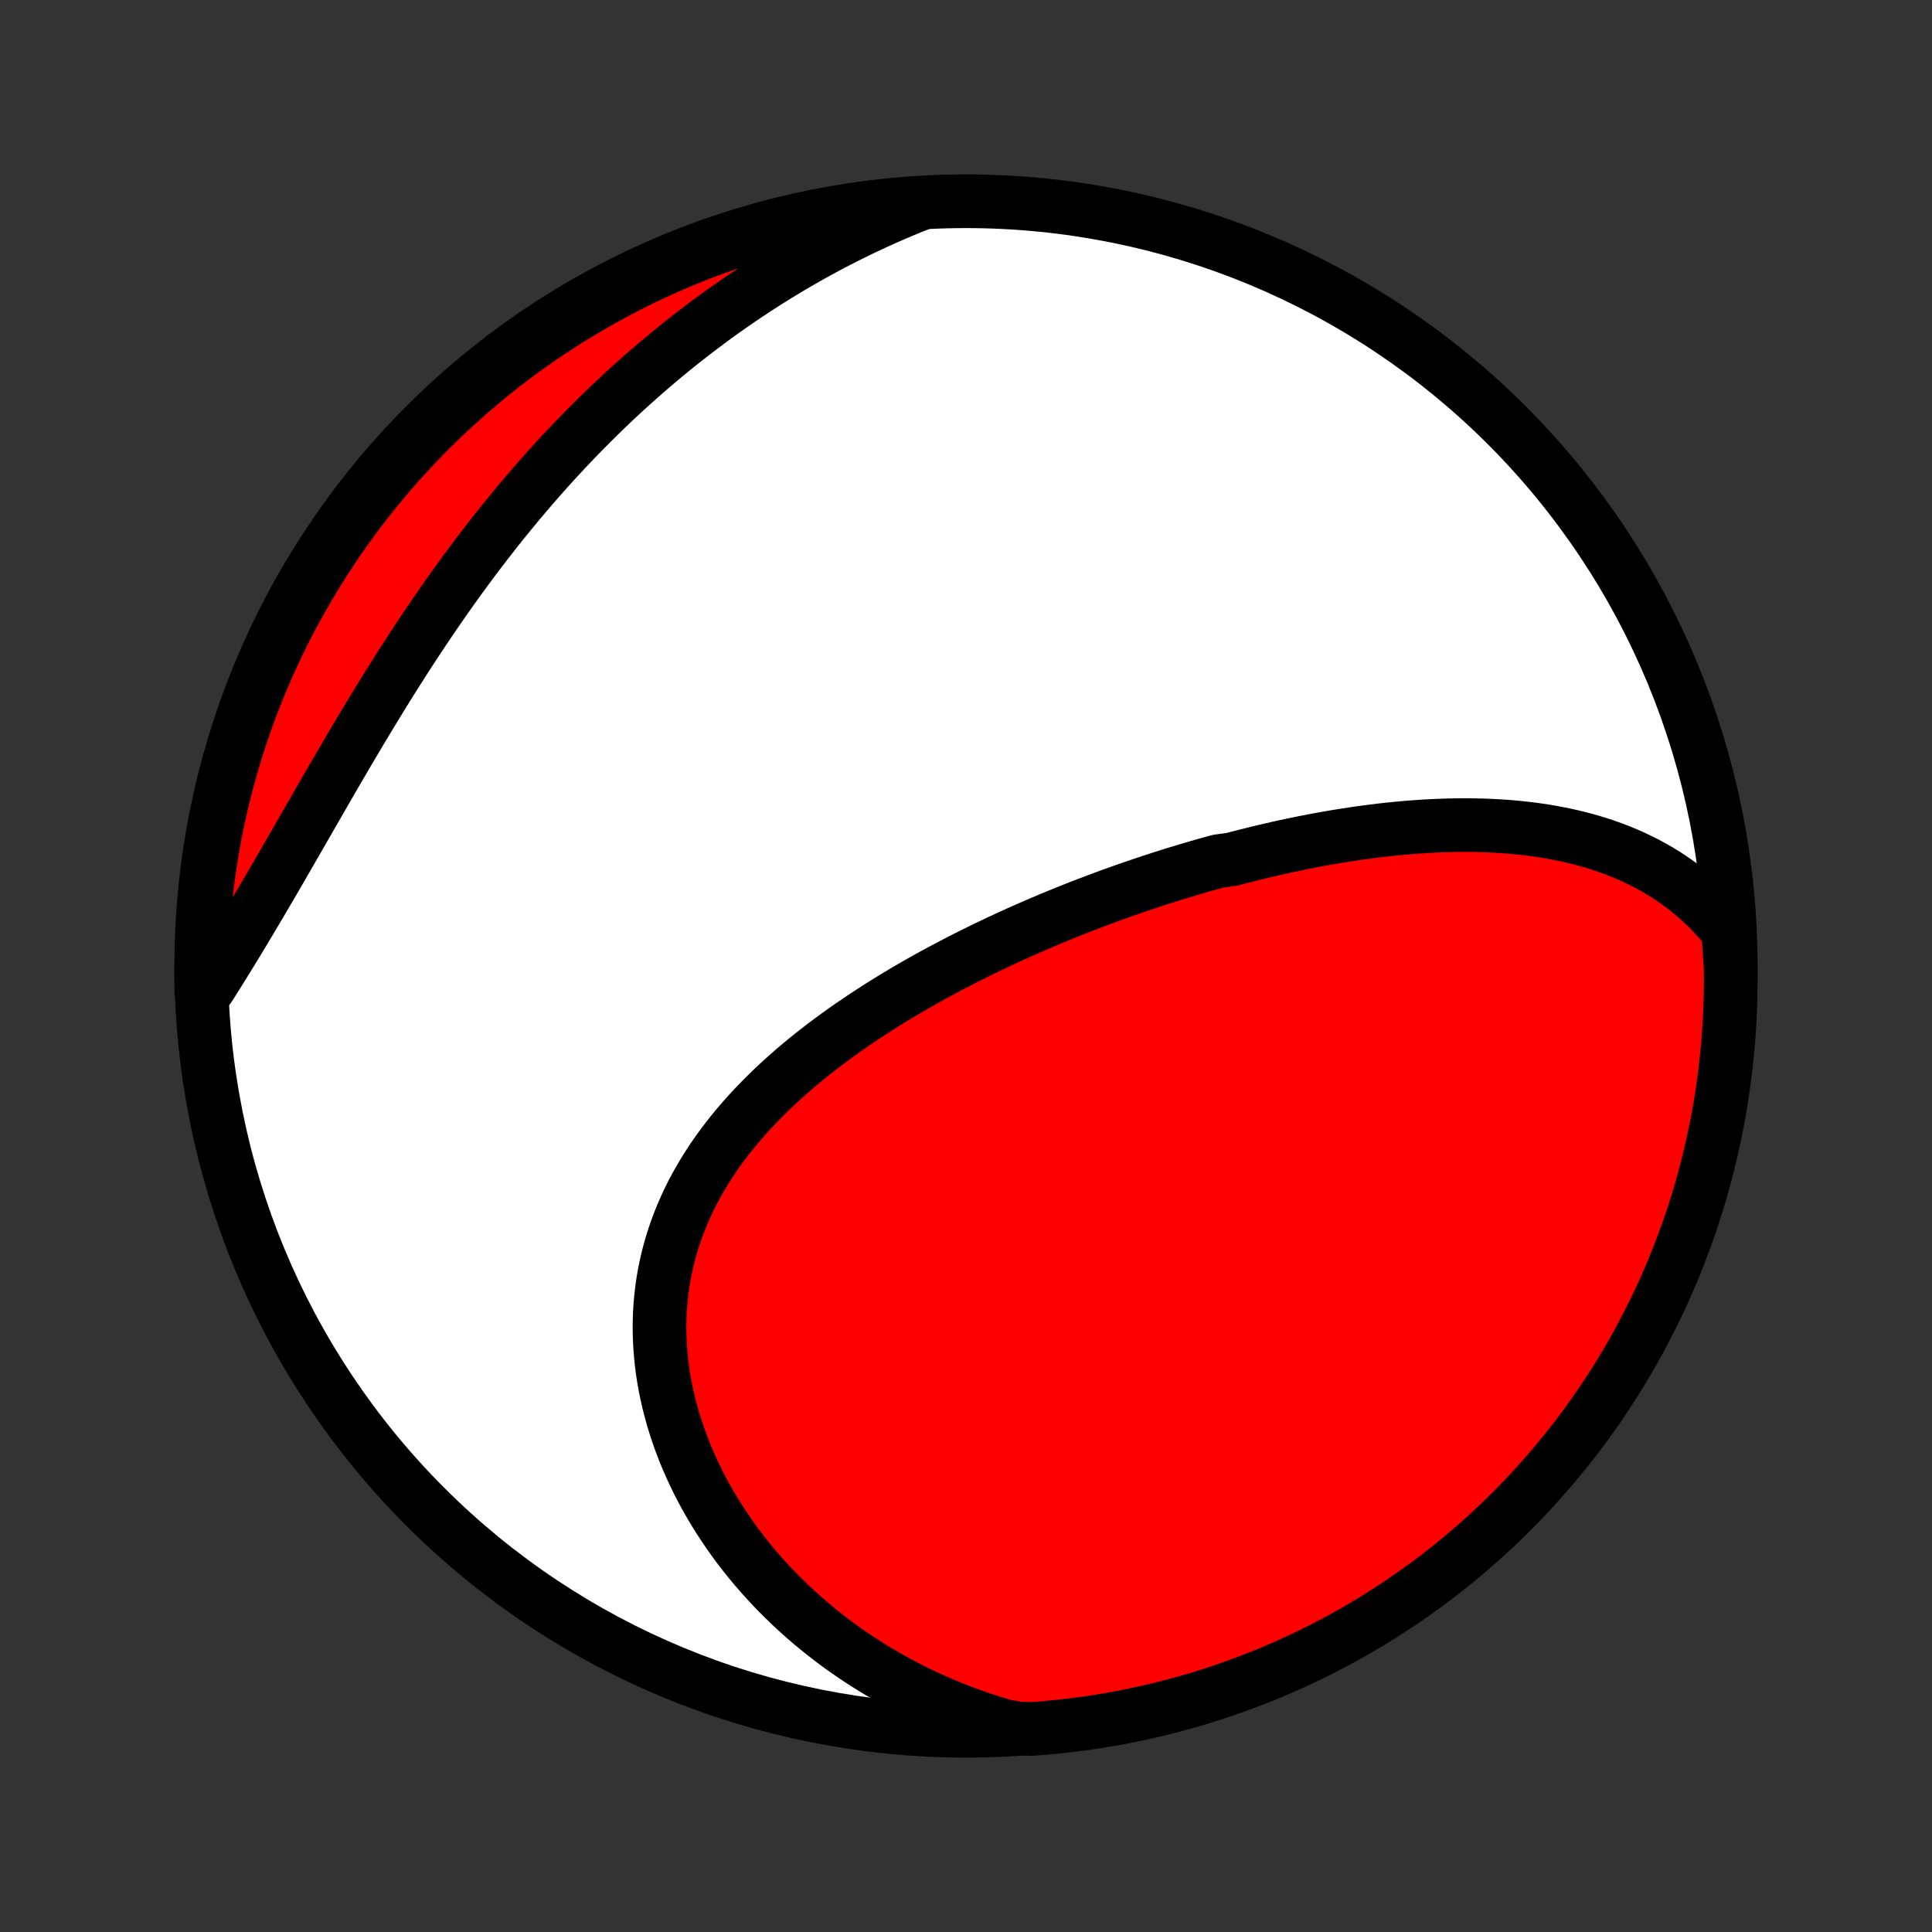 <?xml version="1.0" encoding="utf-8" standalone="no"?>
<!DOCTYPE svg PUBLIC "-//W3C//DTD SVG 1.1//EN"
  "http://www.w3.org/Graphics/SVG/1.1/DTD/svg11.dtd">
<!-- Created with matplotlib (http://matplotlib.org/) -->
<svg height="72pt" version="1.1" viewBox="0 0 72 72" width="72pt" xmlns="http://www.w3.org/2000/svg" xmlns:xlink="http://www.w3.org/1999/xlink">
 <rect x="0" y="0" width="72" height="72" fill="#333333" stroke="none"/>
 <defs>
  <style type="text/css">
*{stroke-linecap:butt;stroke-linejoin:round;}
  </style>
 </defs>
 <g id="figure_1">
  <g id="patch_1">
   <path d="
M0 72
L72 72
L72 0
L0 0
z
" style="fill:none;"/>
  </g>
  <g id="axes_1">
   <g id="PatchCollection_1">
    <defs>
     <path d="
M36 -7.5
C43.558 -7.5 50.808 -10.503 56.153 -15.848
C61.497 -21.192 64.5 -28.442 64.5 -36
C64.5 -43.558 61.497 -50.808 56.153 -56.153
C50.808 -61.497 43.558 -64.5 36 -64.5
C28.442 -64.5 21.192 -61.497 15.848 -56.153
C10.503 -50.808 7.5 -43.558 7.5 -36
C7.5 -28.442 10.503 -21.192 15.848 -15.848
C21.192 -10.503 28.442 -7.5 36 -7.5
z
" id="C0_0_a811fe30f3"/>
     <path d="
M64.405 -37.302
L64.211 -37.541
L64.012 -37.77
L63.808 -37.99
L63.6 -38.2
L63.388 -38.401
L63.172 -38.593
L62.952 -38.777
L62.729 -38.952
L62.503 -39.118
L62.274 -39.277
L62.042 -39.428
L61.808 -39.571
L61.571 -39.706
L61.332 -39.834
L61.091 -39.955
L60.849 -40.07
L60.604 -40.177
L60.358 -40.279
L60.111 -40.374
L59.862 -40.463
L59.612 -40.546
L59.361 -40.624
L59.11 -40.696
L58.857 -40.763
L58.604 -40.825
L58.35 -40.882
L58.095 -40.934
L57.84 -40.982
L57.584 -41.026
L57.328 -41.065
L57.072 -41.1
L56.816 -41.13
L56.559 -41.158
L56.303 -41.181
L56.046 -41.201
L55.789 -41.217
L55.532 -41.23
L55.275 -41.24
L55.019 -41.246
L54.762 -41.25
L54.505 -41.25
L54.249 -41.248
L53.993 -41.243
L53.737 -41.235
L53.481 -41.225
L53.225 -41.212
L52.97 -41.197
L52.715 -41.179
L52.46 -41.159
L52.205 -41.137
L51.95 -41.112
L51.696 -41.086
L51.442 -41.057
L51.188 -41.026
L50.935 -40.993
L50.682 -40.959
L50.429 -40.922
L50.176 -40.883
L49.923 -40.843
L49.671 -40.801
L49.419 -40.757
L49.167 -40.712
L48.915 -40.665
L48.663 -40.616
L48.412 -40.565
L48.16 -40.513
L47.909 -40.459
L47.658 -40.404
L47.407 -40.347
L47.156 -40.289
L46.905 -40.229
L46.655 -40.167
L46.404 -40.104
L46.153 -40.04
L45.903 -39.974
L45.401 -39.906
L45.15 -39.837
L44.9 -39.767
L44.649 -39.695
L44.398 -39.622
L44.147 -39.547
L43.895 -39.471
L43.644 -39.393
L43.393 -39.314
L43.141 -39.233
L42.889 -39.151
L42.638 -39.067
L42.385 -38.982
L42.133 -38.895
L41.881 -38.807
L41.628 -38.717
L41.375 -38.626
L41.122 -38.533
L40.868 -38.438
L40.615 -38.342
L40.361 -38.244
L40.107 -38.145
L39.852 -38.044
L39.598 -37.941
L39.343 -37.837
L39.088 -37.731
L38.833 -37.623
L38.577 -37.513
L38.322 -37.402
L38.066 -37.289
L37.81 -37.174
L37.553 -37.057
L37.297 -36.938
L37.041 -36.817
L36.784 -36.695
L36.528 -36.57
L36.271 -36.443
L36.014 -36.315
L35.758 -36.184
L35.502 -36.051
L35.245 -35.916
L34.989 -35.779
L34.733 -35.639
L34.478 -35.498
L34.223 -35.354
L33.968 -35.207
L33.714 -35.059
L33.46 -34.907
L33.207 -34.754
L32.955 -34.598
L32.703 -34.439
L32.453 -34.278
L32.204 -34.114
L31.956 -33.948
L31.709 -33.779
L31.463 -33.607
L31.219 -33.432
L30.977 -33.255
L30.736 -33.075
L30.497 -32.891
L30.261 -32.705
L30.026 -32.516
L29.794 -32.324
L29.565 -32.129
L29.338 -31.93
L29.114 -31.729
L28.893 -31.524
L28.676 -31.316
L28.462 -31.105
L28.252 -30.891
L28.045 -30.674
L27.843 -30.453
L27.644 -30.228
L27.451 -30.001
L27.261 -29.77
L27.077 -29.536
L26.898 -29.298
L26.724 -29.058
L26.555 -28.813
L26.393 -28.566
L26.236 -28.315
L26.085 -28.061
L25.941 -27.804
L25.802 -27.544
L25.671 -27.28
L25.546 -27.013
L25.429 -26.744
L25.318 -26.471
L25.215 -26.196
L25.119 -25.918
L25.031 -25.638
L24.95 -25.355
L24.877 -25.069
L24.812 -24.782
L24.754 -24.492
L24.705 -24.2
L24.664 -23.906
L24.631 -23.611
L24.605 -23.314
L24.588 -23.016
L24.579 -22.717
L24.578 -22.417
L24.586 -22.116
L24.601 -21.814
L24.624 -21.512
L24.655 -21.21
L24.694 -20.907
L24.741 -20.605
L24.796 -20.303
L24.858 -20.002
L24.927 -19.701
L25.005 -19.401
L25.089 -19.102
L25.181 -18.805
L25.28 -18.508
L25.386 -18.214
L25.498 -17.921
L25.618 -17.63
L25.744 -17.341
L25.877 -17.054
L26.016 -16.769
L26.161 -16.487
L26.313 -16.207
L26.47 -15.931
L26.634 -15.657
L26.803 -15.386
L26.978 -15.118
L27.158 -14.853
L27.343 -14.591
L27.534 -14.333
L27.73 -14.079
L27.931 -13.827
L28.137 -13.58
L28.348 -13.336
L28.564 -13.096
L28.784 -12.859
L29.008 -12.627
L29.237 -12.399
L29.47 -12.174
L29.707 -11.954
L29.949 -11.737
L30.194 -11.525
L30.444 -11.317
L30.697 -11.114
L30.954 -10.914
L31.214 -10.719
L31.478 -10.528
L31.746 -10.342
L32.017 -10.16
L32.292 -9.983
L32.57 -9.81
L32.851 -9.642
L33.135 -9.478
L33.423 -9.318
L33.713 -9.164
L34.007 -9.014
L34.304 -8.868
L34.603 -8.728
L34.906 -8.592
L35.212 -8.461
L35.52 -8.334
L35.831 -8.213
L36.145 -8.096
L36.461 -7.984
L36.781 -7.877
L37.102 -7.776
L37.427 -7.679
L37.926 -7.587
L38.422 -7.565
L38.917 -7.603
L39.412 -7.65
L39.905 -7.705
L40.397 -7.769
L40.888 -7.841
L41.377 -7.922
L41.865 -8.012
L42.35 -8.11
L42.834 -8.217
L43.316 -8.332
L43.796 -8.455
L44.273 -8.587
L44.748 -8.727
L45.22 -8.876
L45.689 -9.033
L46.156 -9.198
L46.619 -9.371
L47.079 -9.552
L47.535 -9.741
L47.988 -9.939
L48.438 -10.144
L48.883 -10.357
L49.325 -10.578
L49.763 -10.807
L50.196 -11.043
L50.625 -11.287
L51.05 -11.539
L51.47 -11.798
L51.885 -12.064
L52.296 -12.338
L52.702 -12.619
L53.102 -12.906
L53.497 -13.201
L53.887 -13.504
L54.272 -13.812
L54.651 -14.128
L55.024 -14.45
L55.392 -14.779
L55.753 -15.114
L56.109 -15.456
L56.458 -15.804
L56.801 -16.158
L57.138 -16.518
L57.468 -16.884
L57.792 -17.256
L58.109 -17.633
L58.42 -18.016
L58.724 -18.405
L59.02 -18.799
L59.31 -19.198
L59.593 -19.602
L59.868 -20.012
L60.136 -20.426
L60.397 -20.845
L60.651 -21.268
L60.897 -21.696
L61.135 -22.129
L61.365 -22.565
L61.588 -23.006
L61.803 -23.451
L62.011 -23.899
L62.21 -24.351
L62.401 -24.807
L62.585 -25.266
L62.76 -25.729
L62.927 -26.194
L63.086 -26.663
L63.236 -27.134
L63.379 -27.608
L63.513 -28.085
L63.638 -28.564
L63.755 -29.045
L63.864 -29.528
L63.965 -30.014
L64.056 -30.501
L64.139 -30.99
L64.214 -31.48
L64.28 -31.972
L64.337 -32.465
L64.386 -32.959
L64.426 -33.454
L64.458 -33.95
L64.48 -34.446
L64.495 -34.943
L64.5 -35.441
L64.497 -35.938
z
" id="C0_1_3d1d4d28ee"/>
     <path d="
M34.253 -64.392
L33.939 -64.267
L33.628 -64.138
L33.319 -64.006
L33.011 -63.872
L32.706 -63.735
L32.402 -63.595
L32.1 -63.452
L31.801 -63.306
L31.503 -63.157
L31.206 -63.006
L30.912 -62.852
L30.619 -62.695
L30.328 -62.536
L30.039 -62.373
L29.751 -62.208
L29.465 -62.041
L29.181 -61.87
L28.898 -61.697
L28.616 -61.521
L28.337 -61.343
L28.058 -61.161
L27.782 -60.977
L27.507 -60.791
L27.233 -60.601
L26.96 -60.409
L26.689 -60.214
L26.42 -60.016
L26.152 -59.816
L25.885 -59.613
L25.62 -59.407
L25.355 -59.199
L25.093 -58.987
L24.831 -58.773
L24.571 -58.556
L24.312 -58.336
L24.055 -58.114
L23.799 -57.889
L23.544 -57.661
L23.29 -57.43
L23.037 -57.196
L22.786 -56.96
L22.536 -56.72
L22.288 -56.478
L22.04 -56.233
L21.794 -55.985
L21.549 -55.735
L21.305 -55.481
L21.063 -55.225
L20.822 -54.966
L20.582 -54.704
L20.343 -54.439
L20.106 -54.172
L19.87 -53.901
L19.635 -53.628
L19.402 -53.353
L19.17 -53.074
L18.939 -52.793
L18.71 -52.509
L18.481 -52.223
L18.255 -51.934
L18.029 -51.642
L17.805 -51.349
L17.582 -51.052
L17.361 -50.753
L17.141 -50.452
L16.922 -50.149
L16.705 -49.843
L16.489 -49.536
L16.275 -49.226
L16.062 -48.914
L15.85 -48.601
L15.64 -48.285
L15.431 -47.969
L15.223 -47.65
L15.017 -47.33
L14.813 -47.009
L14.609 -46.686
L14.407 -46.363
L14.206 -46.038
L14.007 -45.713
L13.809 -45.387
L13.612 -45.06
L13.416 -44.734
L13.222 -44.407
L13.028 -44.079
L12.836 -43.752
L12.645 -43.425
L12.455 -43.099
L12.266 -42.773
L12.079 -42.448
L11.892 -42.123
L11.706 -41.8
L11.521 -41.478
L11.336 -41.157
L11.153 -40.838
L10.97 -40.52
L10.788 -40.205
L10.607 -39.891
L10.427 -39.579
L10.247 -39.269
L10.068 -38.962
L9.89 -38.657
L9.712 -38.355
L9.535 -38.056
L9.359 -37.759
L9.183 -37.465
L9.008 -37.173
L8.834 -36.885
L8.66 -36.6
L8.487 -36.318
L8.314 -36.039
L8.143 -35.763
L7.972 -35.491
L7.802 -35.221
L7.505 -34.955
L7.5 -35.448
L7.503 -35.946
L7.516 -36.443
L7.536 -36.94
L7.566 -37.437
L7.604 -37.934
L7.65 -38.43
L7.706 -38.925
L7.77 -39.419
L7.842 -39.912
L7.924 -40.404
L8.013 -40.895
L8.112 -41.385
L8.218 -41.872
L8.333 -42.358
L8.457 -42.842
L8.589 -43.324
L8.729 -43.803
L8.878 -44.281
L9.035 -44.755
L9.2 -45.227
L9.373 -45.696
L9.555 -46.163
L9.744 -46.626
L9.942 -47.086
L10.147 -47.542
L10.361 -47.995
L10.582 -48.445
L10.81 -48.89
L11.047 -49.332
L11.291 -49.769
L11.543 -50.203
L11.802 -50.632
L12.068 -51.056
L12.342 -51.477
L12.623 -51.892
L12.911 -52.302
L13.206 -52.708
L13.508 -53.108
L13.817 -53.503
L14.133 -53.893
L14.455 -54.278
L14.784 -54.657
L15.119 -55.03
L15.461 -55.397
L15.809 -55.758
L16.163 -56.114
L16.523 -56.463
L16.889 -56.806
L17.261 -57.143
L17.639 -57.473
L18.022 -57.797
L18.411 -58.114
L18.805 -58.425
L19.204 -58.728
L19.608 -59.025
L20.018 -59.315
L20.432 -59.597
L20.851 -59.872
L21.275 -60.14
L21.703 -60.401
L22.135 -60.654
L22.572 -60.9
L23.013 -61.138
L23.457 -61.369
L23.906 -61.592
L24.358 -61.807
L24.814 -62.014
L25.273 -62.213
L25.736 -62.404
L26.201 -62.587
L26.67 -62.763
L27.141 -62.929
L27.615 -63.088
L28.092 -63.239
L28.571 -63.381
L29.052 -63.515
L29.536 -63.64
L30.021 -63.757
L30.508 -63.866
L30.997 -63.966
L31.488 -64.058
L31.98 -64.141
L32.473 -64.215
L32.967 -64.281
L33.462 -64.338
z
" id="C0_2_4e669b9632"/>
    </defs>
    <g clip-path="url(#p1bffca34e9)">
     <use style="fill:#ffffff;stroke:#000000;stroke-width:2.0;" x="0.0" xlink:href="#C0_0_a811fe30f3" y="72.0"/>
    </g>
    <g clip-path="url(#p1bffca34e9)">
     <use style="fill:#ff0000;stroke:#000000;stroke-width:2.0;" x="0.0" xlink:href="#C0_1_3d1d4d28ee" y="72.0"/>
    </g>
    <g clip-path="url(#p1bffca34e9)">
     <use style="fill:#ff0000;stroke:#000000;stroke-width:2.0;" x="0.0" xlink:href="#C0_2_4e669b9632" y="72.0"/>
    </g>
   </g>
  </g>
 </g>
 <defs>
  <clipPath id="p1bffca34e9">
   <rect height="72.0" width="72.0" x="0.0" y="0.0"/>
  </clipPath>
 </defs>
</svg>
